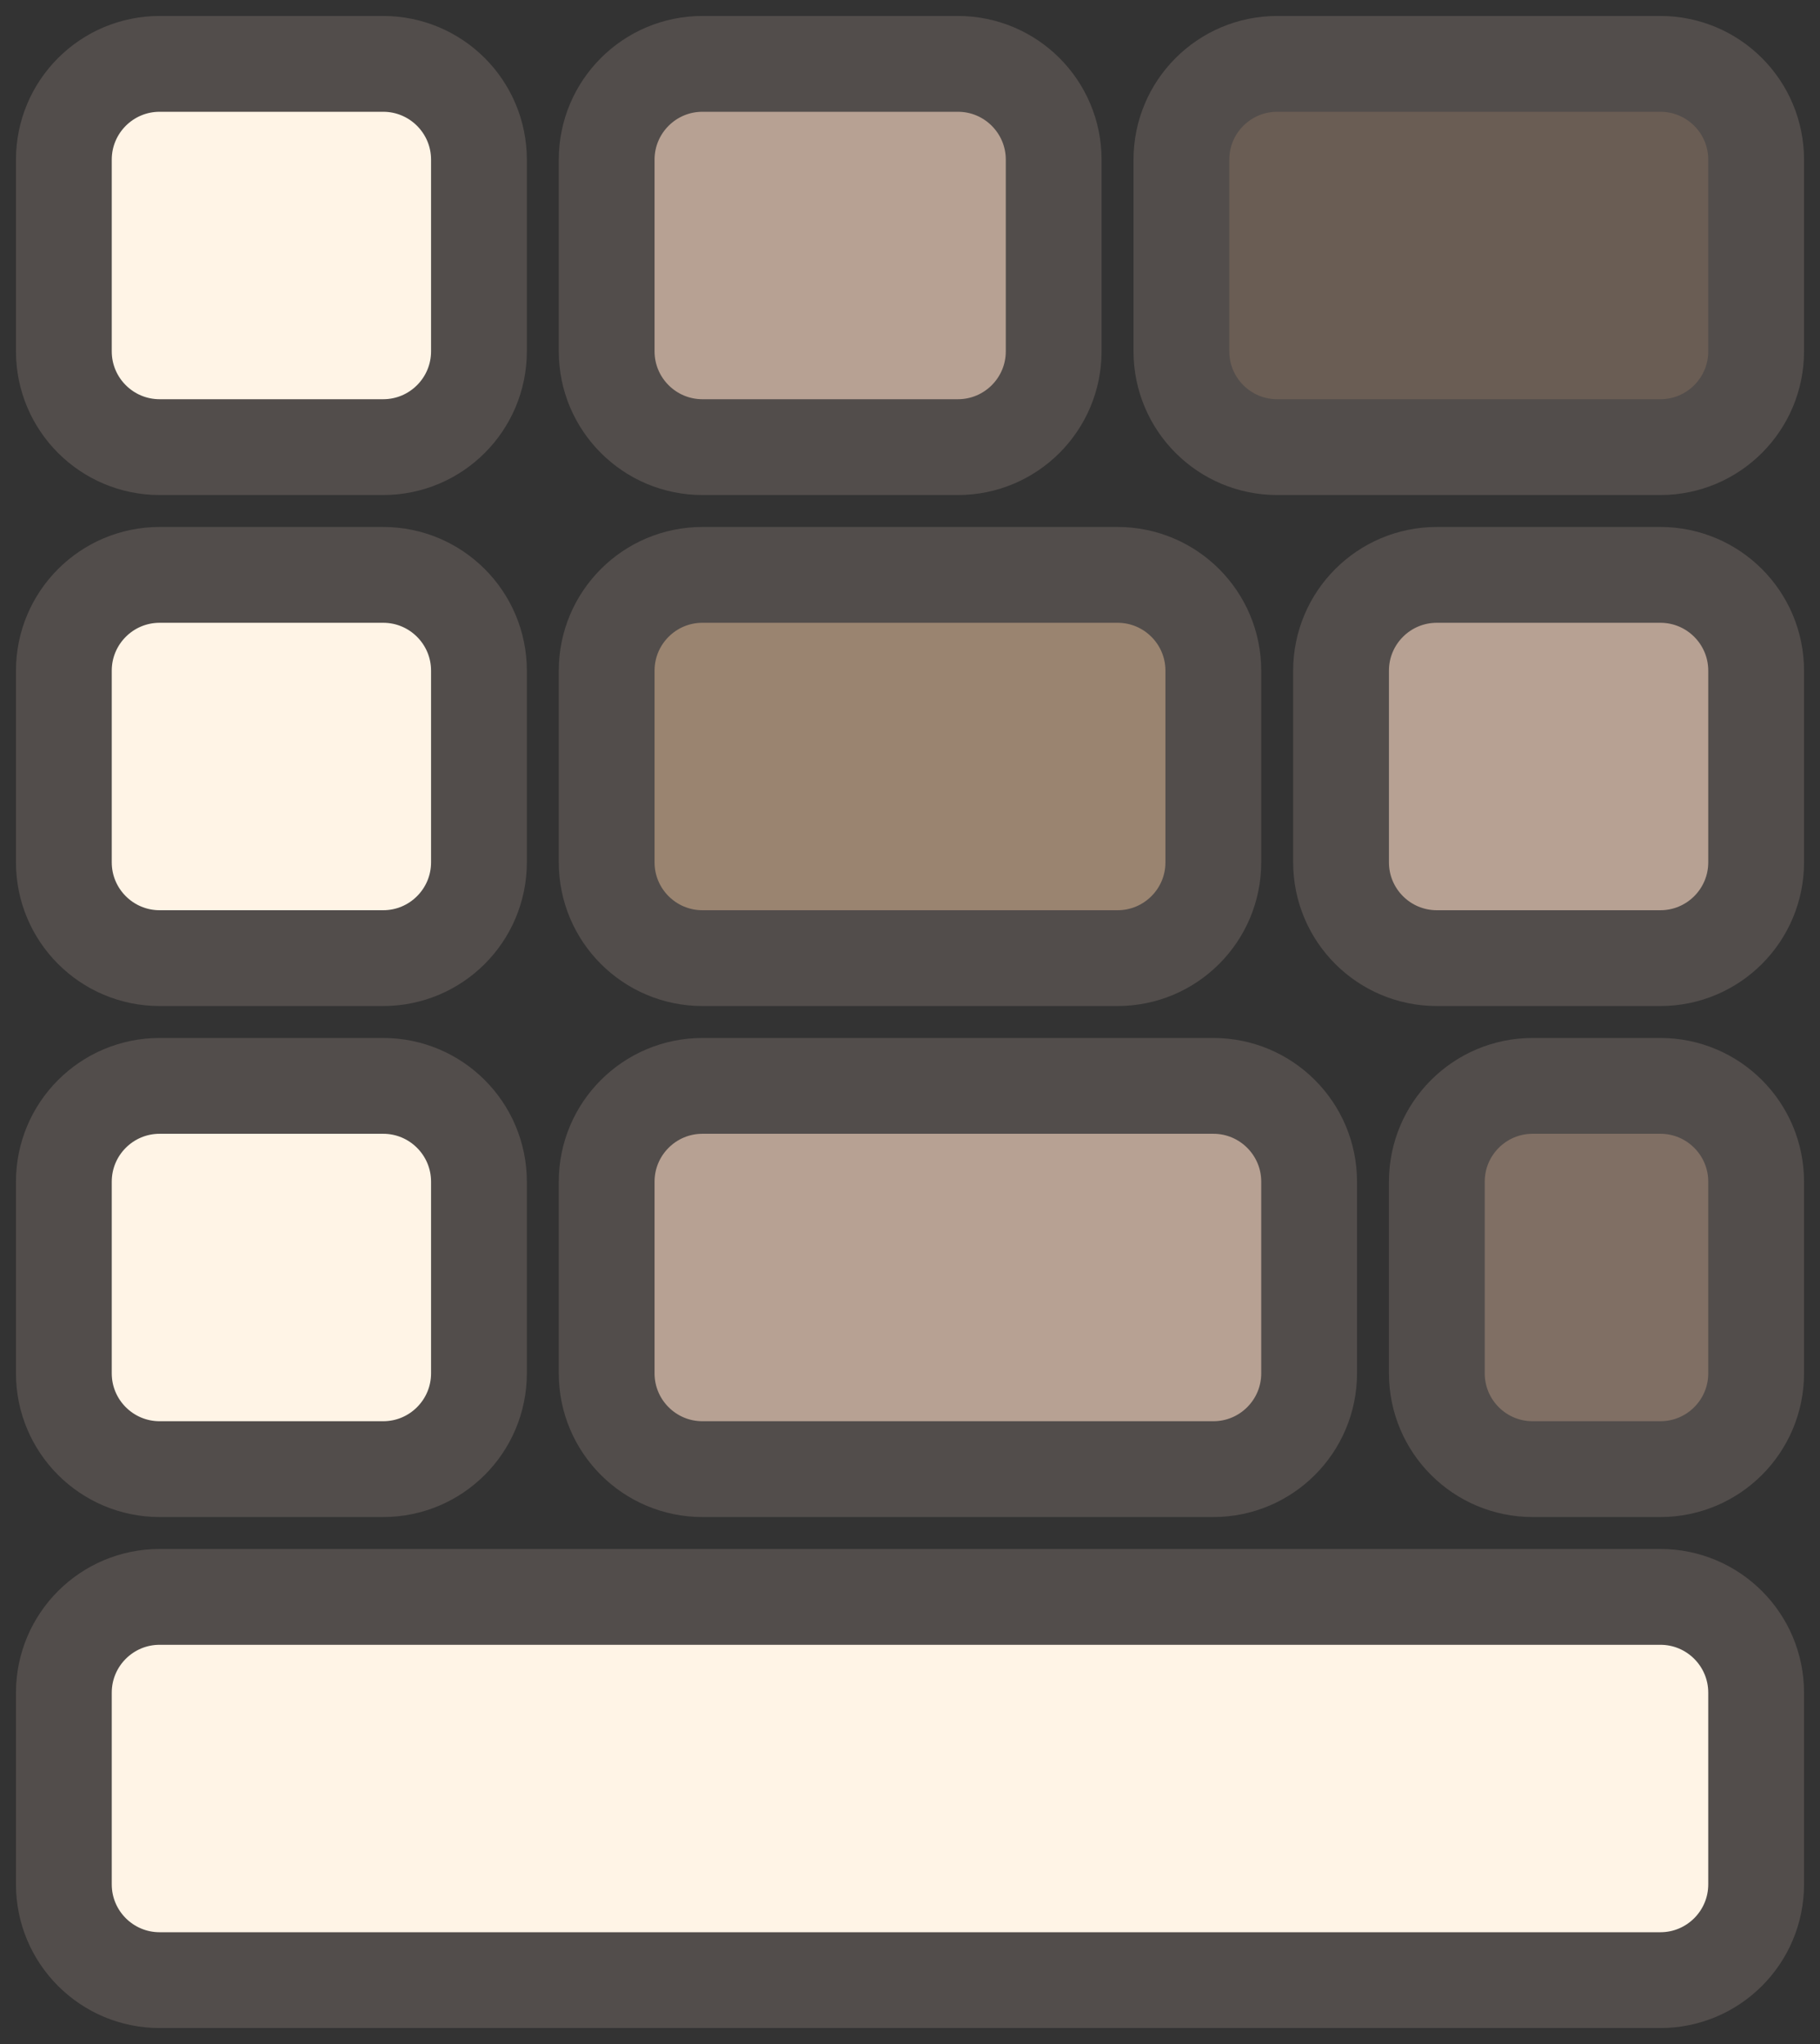 <svg width="57" height="64" viewBox="0 0 57 64" fill="none" xmlns="http://www.w3.org/2000/svg">
<rect x="0" y="0" width="57" height="64" fill="#333333" stroke="none"/>
<path d="M19 5C19 3.343 20.343 2 22 2H30C31.657 2 33 3.343 33 5V11C33 12.657 31.657 14 30 14H22C20.343 14 19 12.657 19 11V5Z" fill="#B7A193"/>
<path d="M19 5C19 3.343 20.343 2 22 2H30C31.657 2 33 3.343 33 5V11C33 12.657 31.657 14 30 14H22C20.343 14 19 12.657 19 11V5Z" fill="#B7A193"/>
<path d="M2 5C2 3.343 3.343 2 5 2H12C13.657 2 15 3.343 15 5V11C15 12.657 13.657 14 12 14H5C3.343 14 2 12.657 2 11V5Z" fill="#B7A193"/>
<path d="M2 5C2 3.343 3.343 2 5 2H12C13.657 2 15 3.343 15 5V11C15 12.657 13.657 14 12 14H5C3.343 14 2 12.657 2 11V5Z" fill="#FFF4E6"/>
<path d="M19 21C19 19.343 20.343 18 22 18H35C36.657 18 38 19.343 38 21V27C38 28.657 36.657 30 35 30H22C20.343 30 19 28.657 19 27V21Z" fill="#B7A193"/>
<path d="M19 21C19 19.343 20.343 18 22 18H35C36.657 18 38 19.343 38 21V27C38 28.657 36.657 30 35 30H22C20.343 30 19 28.657 19 27V21Z" fill="#9A8470"/>
<path d="M2 21C2 19.343 3.343 18 5 18H12C13.657 18 15 19.343 15 21V27C15 28.657 13.657 30 12 30H5C3.343 30 2 28.657 2 27V21Z" fill="#B7A193"/>
<path d="M2 21C2 19.343 3.343 18 5 18H12C13.657 18 15 19.343 15 21V27C15 28.657 13.657 30 12 30H5C3.343 30 2 28.657 2 27V21Z" fill="#FFF4E6"/>
<path d="M2 53C2 51.343 3.343 50 5 50H52C53.657 50 55 51.343 55 53V59C55 60.657 53.657 62 52 62H5C3.343 62 2 60.657 2 59V53Z" fill="#B7A193"/>
<path d="M2 53C2 51.343 3.343 50 5 50H52C53.657 50 55 51.343 55 53V59C55 60.657 53.657 62 52 62H5C3.343 62 2 60.657 2 59V53Z" fill="#FFF4E6"/>
<path d="M19 37C19 35.343 20.343 34 22 34H38C39.657 34 41 35.343 41 37V43C41 44.657 39.657 46 38 46H22C20.343 46 19 44.657 19 43V37Z" fill="#B7A193"/>
<path d="M19 37C19 35.343 20.343 34 22 34H38C39.657 34 41 35.343 41 37V43C41 44.657 39.657 46 38 46H22C20.343 46 19 44.657 19 43V37Z" fill="#B7A193"/>
<path d="M2 37C2 35.343 3.343 34 5 34H12C13.657 34 15 35.343 15 37V43C15 44.657 13.657 46 12 46H5C3.343 46 2 44.657 2 43V37Z" fill="#B7A193"/>
<path d="M2 37C2 35.343 3.343 34 5 34H12C13.657 34 15 35.343 15 37V43C15 44.657 13.657 46 12 46H5C3.343 46 2 44.657 2 43V37Z" fill="#FFF4E6"/>
<path d="M45 37C45 35.343 46.343 34 48 34H52C53.657 34 55 35.343 55 37V43C55 44.657 53.657 46 52 46H48C46.343 46 45 44.657 45 43V37Z" fill="#B7A193"/>
<path d="M45 37C45 35.343 46.343 34 48 34H52C53.657 34 55 35.343 55 37V43C55 44.657 53.657 46 52 46H48C46.343 46 45 44.657 45 43V37Z" fill="#806F64"/>
<path d="M37 5C37 3.343 38.343 2 40 2H52C53.657 2 55 3.343 55 5V11C55 12.657 53.657 14 52 14H40C38.343 14 37 12.657 37 11V5Z" fill="#B7A193"/>
<path d="M37 5C37 3.343 38.343 2 40 2H52C53.657 2 55 3.343 55 5V11C55 12.657 53.657 14 52 14H40C38.343 14 37 12.657 37 11V5Z" fill="#6A5D54"/>
<path d="M42 21C42 19.343 43.343 18 45 18H52C53.657 18 55 19.343 55 21V27C55 28.657 53.657 30 52 30H45C43.343 30 42 28.657 42 27V21Z" fill="#B7A193"/>
<path d="M42 21C42 19.343 43.343 18 45 18H52C53.657 18 55 19.343 55 21V27C55 28.657 53.657 30 52 30H45C43.343 30 42 28.657 42 27V21Z" fill="#B7A193"/>
<path d="M22 14H30C31.657 14 33 12.657 33 11V5C33 3.343 31.657 2 30 2H22C20.343 2 19 3.343 19 5V11C19 12.657 20.343 14 22 14ZM5 14H12C13.657 14 15 12.657 15 11V5C15 3.343 13.657 2 12 2H5C3.343 2 2 3.343 2 5V11C2 12.657 3.343 14 5 14ZM22 30H35C36.657 30 38 28.657 38 27V21C38 19.343 36.657 18 35 18H22C20.343 18 19 19.343 19 21V27C19 28.657 20.343 30 22 30ZM5 30H12C13.657 30 15 28.657 15 27V21C15 19.343 13.657 18 12 18H5C3.343 18 2 19.343 2 21V27C2 28.657 3.343 30 5 30ZM5 62H52C53.657 62 55 60.657 55 59V53C55 51.343 53.657 50 52 50H5C3.343 50 2 51.343 2 53V59C2 60.657 3.343 62 5 62ZM22 46H38C39.657 46 41 44.657 41 43V37C41 35.343 39.657 34 38 34H22C20.343 34 19 35.343 19 37V43C19 44.657 20.343 46 22 46ZM5 46H12C13.657 46 15 44.657 15 43V37C15 35.343 13.657 34 12 34H5C3.343 34 2 35.343 2 37V43C2 44.657 3.343 46 5 46ZM48 46H52C53.657 46 55 44.657 55 43V37C55 35.343 53.657 34 52 34H48C46.343 34 45 35.343 45 37V43C45 44.657 46.343 46 48 46ZM40 14H52C53.657 14 55 12.657 55 11V5C55 3.343 53.657 2 52 2H40C38.343 2 37 3.343 37 5V11C37 12.657 38.343 14 40 14ZM45 30H52C53.657 30 55 28.657 55 27V21C55 19.343 53.657 18 52 18H45C43.343 18 42 19.343 42 21V27C42 28.657 43.343 30 45 30Z" stroke="#524D4B" stroke-width="3"/>
</svg>
